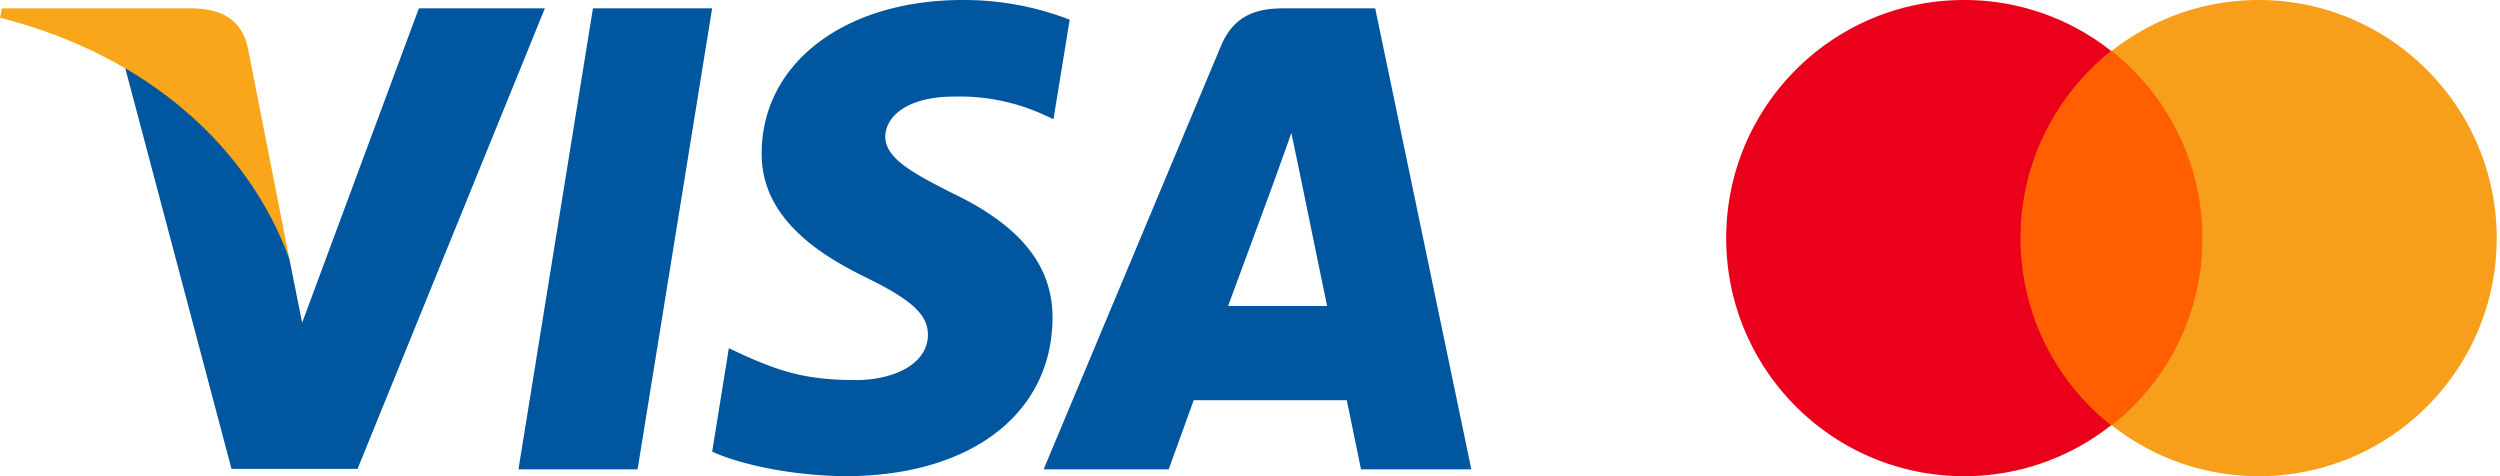 <svg width="84" height="16" fill="none" xmlns="http://www.w3.org/2000/svg"><path d="M74.444 1.711h-7V14.29h7V1.71z" fill="#FF5F00"/><path d="M67.889 8c0-2.556 1.2-4.822 3.044-6.289A7.95 7.95 0 0066 0c-4.422 0-8 3.578-8 8 0 4.422 3.578 8 8 8a7.95 7.95 0 004.933-1.711A7.988 7.988 0 0167.89 8z" fill="#EB001B"/><path d="M83.889 8c0 4.422-3.578 8-8 8a7.95 7.95 0 01-4.933-1.711A7.955 7.955 0 0074 8c0-2.556-1.2-4.822-3.044-6.289A7.95 7.95 0 0175.889 0c4.422 0 8 3.6 8 8z" fill="#F79E1B"/><path d="M21.423 15.77H17.42L19.923.28h4.005l-2.505 15.49zM35.94.66A9.87 9.87 0 0032.35 0c-3.955 0-6.74 2.109-6.757 5.124-.033 2.225 1.994 3.46 3.51 4.202 1.549.758 2.076 1.253 2.076 1.928-.016 1.038-1.252 1.516-2.405 1.516-1.6 0-2.456-.246-3.758-.824l-.527-.247-.56 3.477c.938.428 2.67.807 4.466.824 4.202 0 6.938-2.076 6.97-5.29.016-1.763-1.054-3.114-3.362-4.218-1.4-.708-2.258-1.186-2.258-1.911.016-.66.725-1.335 2.306-1.335a6.804 6.804 0 012.984.593l.362.165.545-3.345zM41.264 10.282c.33-.89 1.598-4.333 1.598-4.333-.016.033.33-.907.527-1.483l.28 1.334s.759 3.708.923 4.482h-3.328zM46.206.281h-3.098c-.955 0-1.68.28-2.093 1.285l-5.949 14.203h4.203l.84-2.323h5.142c.115.543.478 2.323.478 2.323h3.708L46.207.281zM14.074.28l-3.922 10.562L9.723 8.7c-.725-2.471-3-5.157-5.537-6.492l3.592 13.545h4.236L18.308.28h-4.234z" fill="#00579F"/><path d="M6.51.28H.065L0 .595C5.026 1.879 8.355 4.977 9.723 8.7L8.322 1.583C8.092.593 7.382.313 6.509.28z" fill="#FAA61A"/></svg>